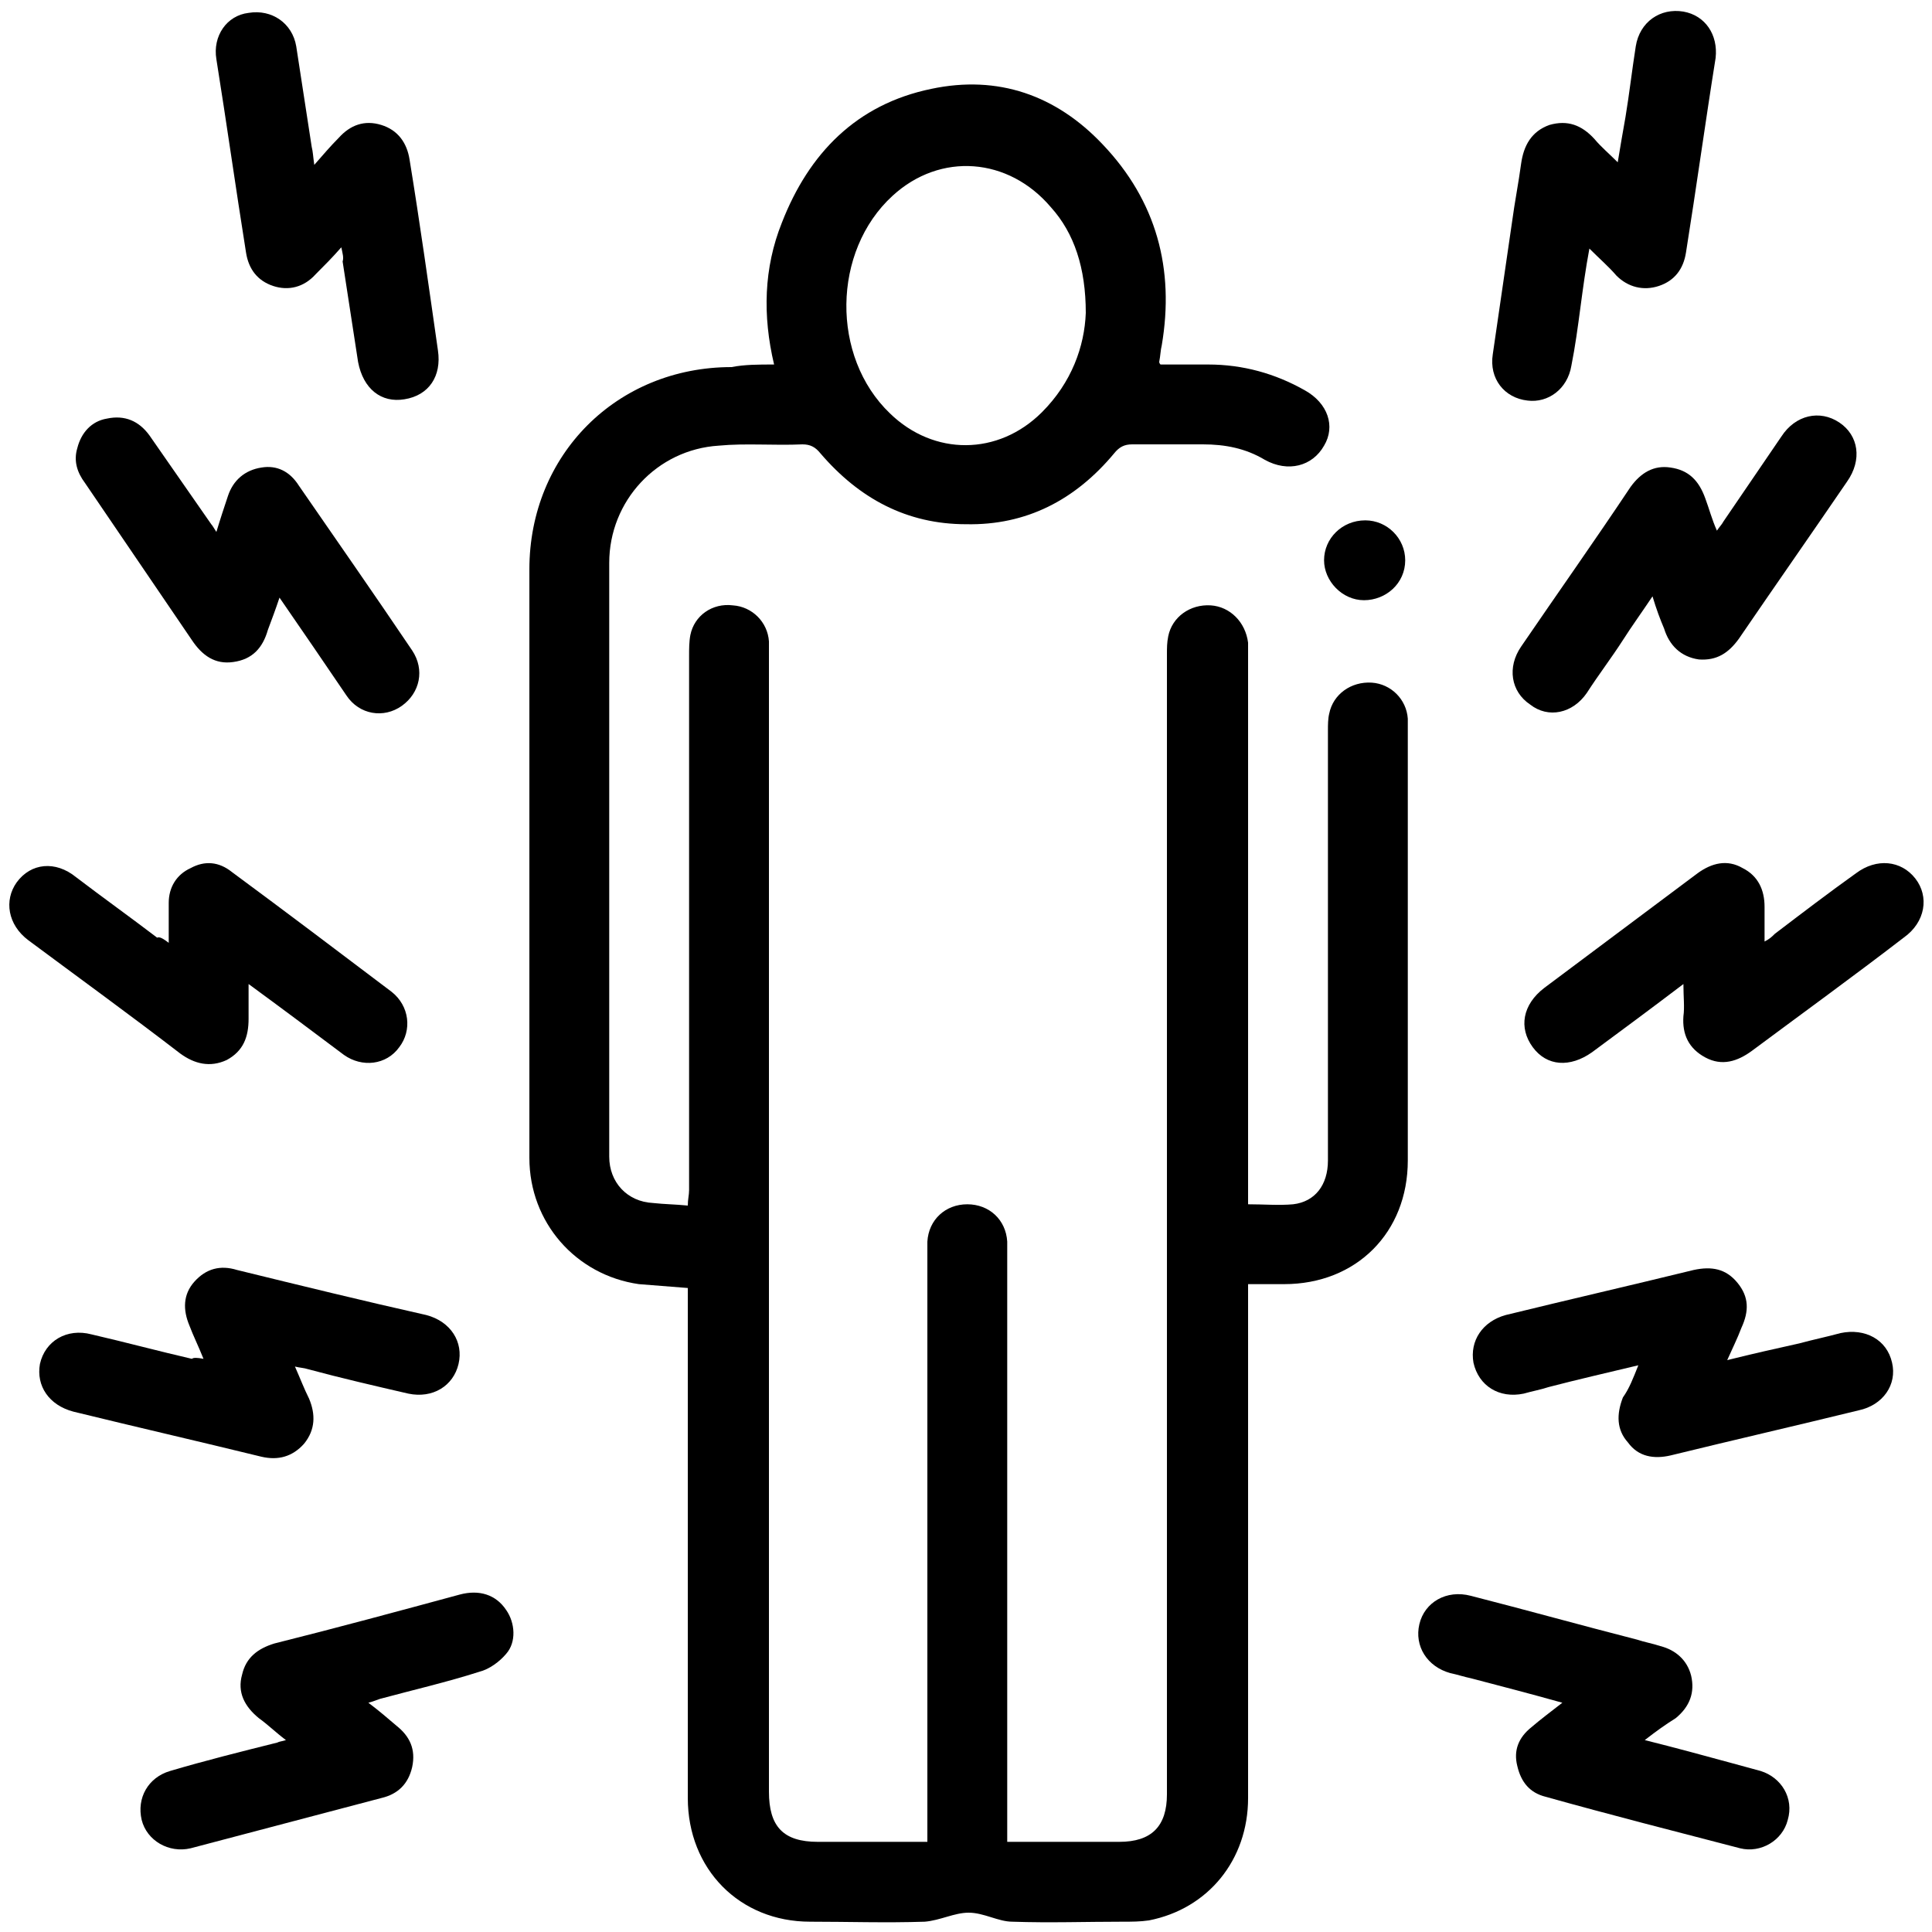 <?xml version="1.0" encoding="utf-8"?>
<!-- Generator: Adobe Illustrator 24.3.0, SVG Export Plug-In . SVG Version: 6.00 Build 0)  -->
<svg version="1.1" id="Layer_1" xmlns="http://www.w3.org/2000/svg" xmlns:xlink="http://www.w3.org/1999/xlink" x="0px" y="0px"
	 viewBox="0 0 150 150" style="enable-background:new 0 0 150 150;" xml:space="preserve">
<style type="text/css">
	.st0{fill:#005BAB;}
</style>
<g>
	<path className="st0" d="M60.1,28.3c-0.9-3.8-0.8-7.5,0.6-11c2.1-5.4,5.8-9.2,11.6-10.4c5.2-1.1,9.7,0.5,13.3,4.3
		c4.2,4.4,5.6,9.7,4.6,15.6c-0.1,0.4-0.1,0.8-0.2,1.3c0,0,0,0.1,0.1,0.2c1.2,0,2.5,0,3.7,0c2.7,0,5.2,0.7,7.5,2
		c1.8,1,2.4,2.8,1.5,4.3c-0.9,1.6-2.8,2.1-4.6,1.1c-1.5-0.9-3.1-1.2-4.8-1.2c-1.8,0-3.7,0-5.5,0c-0.6,0-1,0.2-1.4,0.7
		c-3,3.6-6.8,5.6-11.5,5.5c-4.6,0-8.3-2-11.3-5.5c-0.4-0.5-0.8-0.7-1.4-0.7c-2.2,0.1-4.4-0.1-6.5,0.1c-4.8,0.3-8.5,4.3-8.5,9.1
		c0,15.4,0,30.7,0,46.1c0,2,1.4,3.5,3.4,3.6c0.9,0.1,1.7,0.1,2.7,0.2c0-0.5,0.1-0.8,0.1-1.2c0-13.8,0-27.6,0-41.5
		c0-0.5,0-1.1,0.1-1.6c0.3-1.5,1.7-2.5,3.3-2.3c1.5,0.1,2.7,1.3,2.8,2.8c0,0.3,0,0.7,0,1c0,29.4,0,58.8,0,88.3
		c0,2.7,1.1,3.9,3.8,3.9c2.8,0,5.6,0,8.5,0c0-0.4,0-0.8,0-1.1c0-14.8,0-29.7,0-44.5c0-0.3,0-0.7,0-1c0.1-1.7,1.4-2.9,3.1-2.9
		c1.7,0,3,1.2,3.1,2.9c0,0.4,0,0.7,0,1.1c0,14.8,0,29.5,0,44.3c0,0.4,0,0.7,0,1.2c0.7,0,1.4,0,2.1,0c2.2,0,4.4,0,6.6,0
		c2.5,0,3.7-1.2,3.7-3.7c0-29.5,0-59,0-88.5c0-0.5,0-0.9,0.1-1.4c0.3-1.5,1.7-2.5,3.3-2.4c1.5,0.1,2.7,1.3,2.9,2.9
		c0,0.4,0,0.9,0,1.3c0,13.7,0,27.4,0,41.1c0,0.4,0,0.7,0,1.2c1.2,0,2.4,0.1,3.5,0c1.7-0.2,2.7-1.5,2.7-3.4c0-11.1,0-22.3,0-33.4
		c0-0.4,0-0.9,0.1-1.3c0.3-1.5,1.7-2.5,3.3-2.4c1.5,0.1,2.7,1.3,2.8,2.8c0,0.3,0,0.6,0,0.9c0,11.1,0,22.3,0,33.4
		c0,5.6-4,9.6-9.6,9.6c-0.9,0-1.8,0-2.8,0c0,0.5,0,0.9,0,1.2c0,12.9,0,25.8,0,38.7c0,4.8-3.1,8.6-7.7,9.5c-0.7,0.1-1.3,0.1-2,0.1
		c-2.9,0-5.7,0.1-8.6,0c-1.1,0-2.2-0.7-3.4-0.7c-1.1,0-2.2,0.6-3.4,0.7c-3,0.1-6,0-8.9,0c-5.5,0-9.5-4.1-9.5-9.6
		c0-12.8,0-25.6,0-38.3c0-0.4,0-0.8,0-1.3c-1.3-0.1-2.6-0.2-3.8-0.3c-4.9-0.7-8.5-4.8-8.5-9.8c0-9.1,0-18.2,0-27.4
		c0-6.1,0-12.2,0-18.3c0-8.9,6.8-15.7,15.7-15.7C57.8,28.3,58.9,28.3,60.1,28.3z M84.3,24.3c0-3.5-0.9-6.2-2.7-8.2
		c-3.3-3.9-8.6-4.3-12.3-0.9c-4.7,4.3-4.8,12.5-0.2,16.9c3.4,3.3,8.4,3.3,11.8-0.1C83.2,29.7,84.2,26.9,84.3,24.3z"/>
	<path className="st0" d="M130.7,76.4c-2.5,1.9-4.8,3.6-7.1,5.3c-1.7,1.2-3.5,1.1-4.6-0.4c-1.1-1.5-0.8-3.3,0.9-4.6
		c4-3,7.9-5.9,11.9-8.9c1.1-0.8,2.3-1.1,3.5-0.4c1.2,0.6,1.7,1.7,1.7,3c0,0.9,0,1.7,0,2.7c0.4-0.2,0.6-0.4,0.8-0.6
		c2.1-1.6,4.2-3.2,6.3-4.7c1.6-1.2,3.5-1,4.6,0.4c1.1,1.4,0.8,3.4-0.9,4.6c-3.9,3-7.9,5.9-11.8,8.8c-1.1,0.8-2.3,1.2-3.6,0.5
		c-1.3-0.7-1.8-1.8-1.7-3.2C130.8,78.2,130.7,77.4,130.7,76.4z"/>
	<path className="st0" d="M128.3,46.3c-0.8,1.2-1.6,2.3-2.3,3.4c-0.9,1.4-1.9,2.7-2.8,4.1c-1.1,1.6-3,2-4.4,0.9c-1.5-1-1.8-2.9-0.7-4.5
		c2.8-4.1,5.7-8.2,8.5-12.4c0.8-1.1,1.8-1.7,3.1-1.5c1.4,0.2,2.2,1,2.7,2.4c0.3,0.8,0.5,1.6,0.9,2.5c0.2-0.3,0.4-0.5,0.5-0.7
		c1.5-2.2,3-4.4,4.5-6.6c1.1-1.7,3-2.1,4.5-1.1c1.5,1,1.8,2.9,0.6,4.6c-2.8,4.1-5.6,8.1-8.4,12.2c-0.8,1.1-1.7,1.7-3.1,1.6
		c-1.4-0.2-2.3-1.1-2.7-2.4C128.9,48.1,128.6,47.3,128.3,46.3z"/>
	<path className="st0" d="M16.8,41.3c0.3-1,0.6-1.9,0.9-2.8c0.4-1.2,1.3-2,2.6-2.2c1.2-0.2,2.2,0.3,2.9,1.4c2.9,4.2,5.9,8.5,8.8,12.8
		c1,1.5,0.6,3.3-0.8,4.3c-1.4,1-3.3,0.7-4.3-0.8c-1.7-2.5-3.4-5-5.2-7.6c-0.3,0.9-0.6,1.7-0.9,2.5c-0.4,1.4-1.2,2.3-2.7,2.5
		c-1.4,0.2-2.4-0.5-3.2-1.7c-2.8-4.1-5.5-8.1-8.3-12.2C6,36.7,5.7,35.8,6,34.8c0.3-1.2,1.1-2.1,2.3-2.3c1.4-0.3,2.5,0.2,3.3,1.3
		c1.6,2.3,3.2,4.6,4.8,6.9C16.5,40.8,16.6,41,16.8,41.3z"/>
	<path className="st0" d="M13.1,73.2c0-1.2,0-2.1,0-3.1c0-1.2,0.6-2.2,1.7-2.7c1.1-0.6,2.2-0.5,3.2,0.3c4.2,3.1,8.3,6.2,12.4,9.3
		c1.4,1.1,1.6,3,0.6,4.3c-1,1.4-2.9,1.6-4.3,0.6c-2.4-1.8-4.8-3.6-7.4-5.5c0,1,0,1.8,0,2.7c0,1.4-0.4,2.5-1.7,3.2
		c-1.3,0.6-2.5,0.3-3.6-0.5c-3.9-3-7.9-5.9-11.8-8.8c-1.6-1.2-1.9-3.1-0.9-4.5c1.1-1.5,3-1.7,4.6-0.4c2.1,1.6,4.2,3.1,6.3,4.7
		C12.4,72.7,12.7,72.9,13.1,73.2z"/>
	<path className="st0" d="M15.8,105.5c-0.4-1-0.8-1.8-1.1-2.6c-0.5-1.2-0.5-2.4,0.4-3.4c0.9-1,2-1.3,3.3-0.9c4.9,1.2,9.8,2.4,14.7,3.5
		c1.9,0.5,2.9,2.1,2.5,3.8c-0.4,1.7-2,2.7-3.9,2.3c-2.6-0.6-5.2-1.2-7.8-1.9c-0.3-0.1-0.6-0.1-1-0.2c0.4,0.9,0.7,1.7,1.1,2.5
		c0.5,1.2,0.5,2.4-0.4,3.5c-0.9,1-2,1.3-3.3,1c-4.9-1.2-9.7-2.3-14.6-3.5c-1.9-0.5-2.9-2-2.6-3.7c0.4-1.8,2.1-2.8,4-2.3
		c2.6,0.6,5.2,1.3,7.8,1.9C15,105.4,15.3,105.4,15.8,105.5z"/>
	<path className="st0" d="M127.2,106c-2.5,0.6-4.7,1.1-7,1.7c-0.6,0.2-1.2,0.3-1.9,0.5c-1.9,0.4-3.5-0.6-3.9-2.4
		c-0.3-1.7,0.7-3.2,2.5-3.7c4.9-1.2,9.7-2.3,14.6-3.5c1.4-0.3,2.5-0.1,3.4,1c0.9,1.1,0.9,2.2,0.3,3.5c-0.3,0.8-0.7,1.6-1.1,2.5
		c2-0.5,3.8-0.9,5.6-1.3c1.1-0.3,2.1-0.5,3.2-0.8c1.9-0.4,3.6,0.5,4,2.3c0.4,1.7-0.7,3.3-2.6,3.7c-4.9,1.2-9.7,2.3-14.6,3.5
		c-1.3,0.3-2.5,0.1-3.3-1c-0.9-1-0.9-2.2-0.4-3.5C126.5,107.8,126.8,107,127.2,106z"/>
	<path className="st0" d="M22.2,135.1c-0.8-0.6-1.4-1.2-2.1-1.7c-1.1-0.9-1.7-2-1.3-3.4c0.3-1.3,1.2-2,2.5-2.4c4.8-1.2,9.6-2.5,14.4-3.8
		c1.5-0.4,2.8,0,3.6,1.2c0.7,1,0.8,2.5,0,3.4c-0.5,0.6-1.3,1.2-2.1,1.4c-2.5,0.8-5.1,1.4-7.7,2.1c-0.3,0.1-0.5,0.2-0.9,0.3
		c0.8,0.6,1.5,1.2,2.2,1.8c1,0.8,1.5,1.8,1.2,3.2c-0.3,1.3-1.1,2.1-2.4,2.4c-4.9,1.3-9.9,2.6-14.8,3.9c-1.7,0.4-3.4-0.6-3.8-2.2
		c-0.4-1.7,0.5-3.3,2.2-3.8c2.7-0.8,5.5-1.5,8.3-2.2C21.7,135.2,21.9,135.2,22.2,135.1z"/>
	<path className="st0" d="M127.7,135.1c2.4,0.6,4.6,1.2,6.8,1.8c0.7,0.2,1.5,0.4,2.2,0.6c1.6,0.5,2.6,2.1,2.1,3.8
		c-0.4,1.6-2.1,2.6-3.7,2.2c-5-1.3-10.1-2.6-15.1-4c-1.2-0.3-1.9-1.1-2.2-2.4c-0.3-1.2,0.1-2.2,1.1-3c0.7-0.6,1.5-1.2,2.4-1.9
		c-2.5-0.7-4.8-1.3-7.1-1.9c-0.5-0.1-1.1-0.3-1.6-0.4c-1.8-0.5-2.8-2.1-2.4-3.8c0.4-1.7,2.1-2.7,4-2.2c4.3,1.1,8.6,2.3,12.9,3.4
		c0.6,0.2,1.2,0.3,1.8,0.5c1.2,0.3,2.1,1.1,2.4,2.3c0.3,1.3-0.1,2.4-1.2,3.3C129.3,133.9,128.6,134.4,127.7,135.1z"/>
	<path className="st0" d="M123.4,19.3c-0.3,1.6-0.5,3.1-0.7,4.6c-0.2,1.5-0.4,3-0.7,4.5c-0.3,1.8-1.8,2.9-3.4,2.7
		c-1.8-0.2-3-1.7-2.7-3.6c0.5-3.4,1-6.9,1.5-10.3c0.2-1.5,0.5-3,0.7-4.5c0.2-1.4,0.8-2.5,2.2-3c1.4-0.4,2.5,0,3.5,1.1
		c0.5,0.6,1.1,1.1,1.8,1.8c0.2-1.2,0.4-2.4,0.6-3.5c0.3-1.8,0.5-3.6,0.8-5.5c0.3-1.9,1.9-3,3.7-2.7c1.7,0.3,2.7,1.8,2.5,3.6
		c-0.8,5-1.5,10.1-2.3,15.1c-0.2,1.3-0.9,2.2-2.1,2.6c-1.2,0.4-2.4,0.1-3.3-0.8C124.9,20.7,124.2,20.1,123.4,19.3z"/>
	<path className="st0" d="M26.5,19.2c-0.7,0.8-1.3,1.4-2,2.1c-0.9,1-2.1,1.3-3.3,0.9c-1.2-0.4-1.9-1.3-2.1-2.6c-0.8-5-1.5-10-2.3-15
		c-0.3-1.8,0.8-3.4,2.5-3.6c1.8-0.3,3.4,0.8,3.7,2.6c0.4,2.6,0.8,5.2,1.2,7.8c0.1,0.4,0.1,0.7,0.2,1.4c0.7-0.8,1.3-1.5,1.9-2.1
		c0.9-1,2-1.4,3.3-1c1.3,0.4,2,1.4,2.2,2.7c0.8,4.9,1.5,9.9,2.2,14.8c0.3,2-0.7,3.5-2.6,3.8c-1.8,0.3-3.2-0.8-3.6-2.9
		c-0.4-2.6-0.8-5.2-1.2-7.8C26.7,20,26.6,19.7,26.5,19.2z"/>
	<path className="st0" d="M105.9,46.6c-1.7,0-3.1-1.5-3.1-3.1c0-1.7,1.4-3.1,3.2-3.1c1.7,0,3.1,1.4,3.1,3.1
		C109.1,45.3,107.6,46.6,105.9,46.6z"/>
</g>
</svg>
